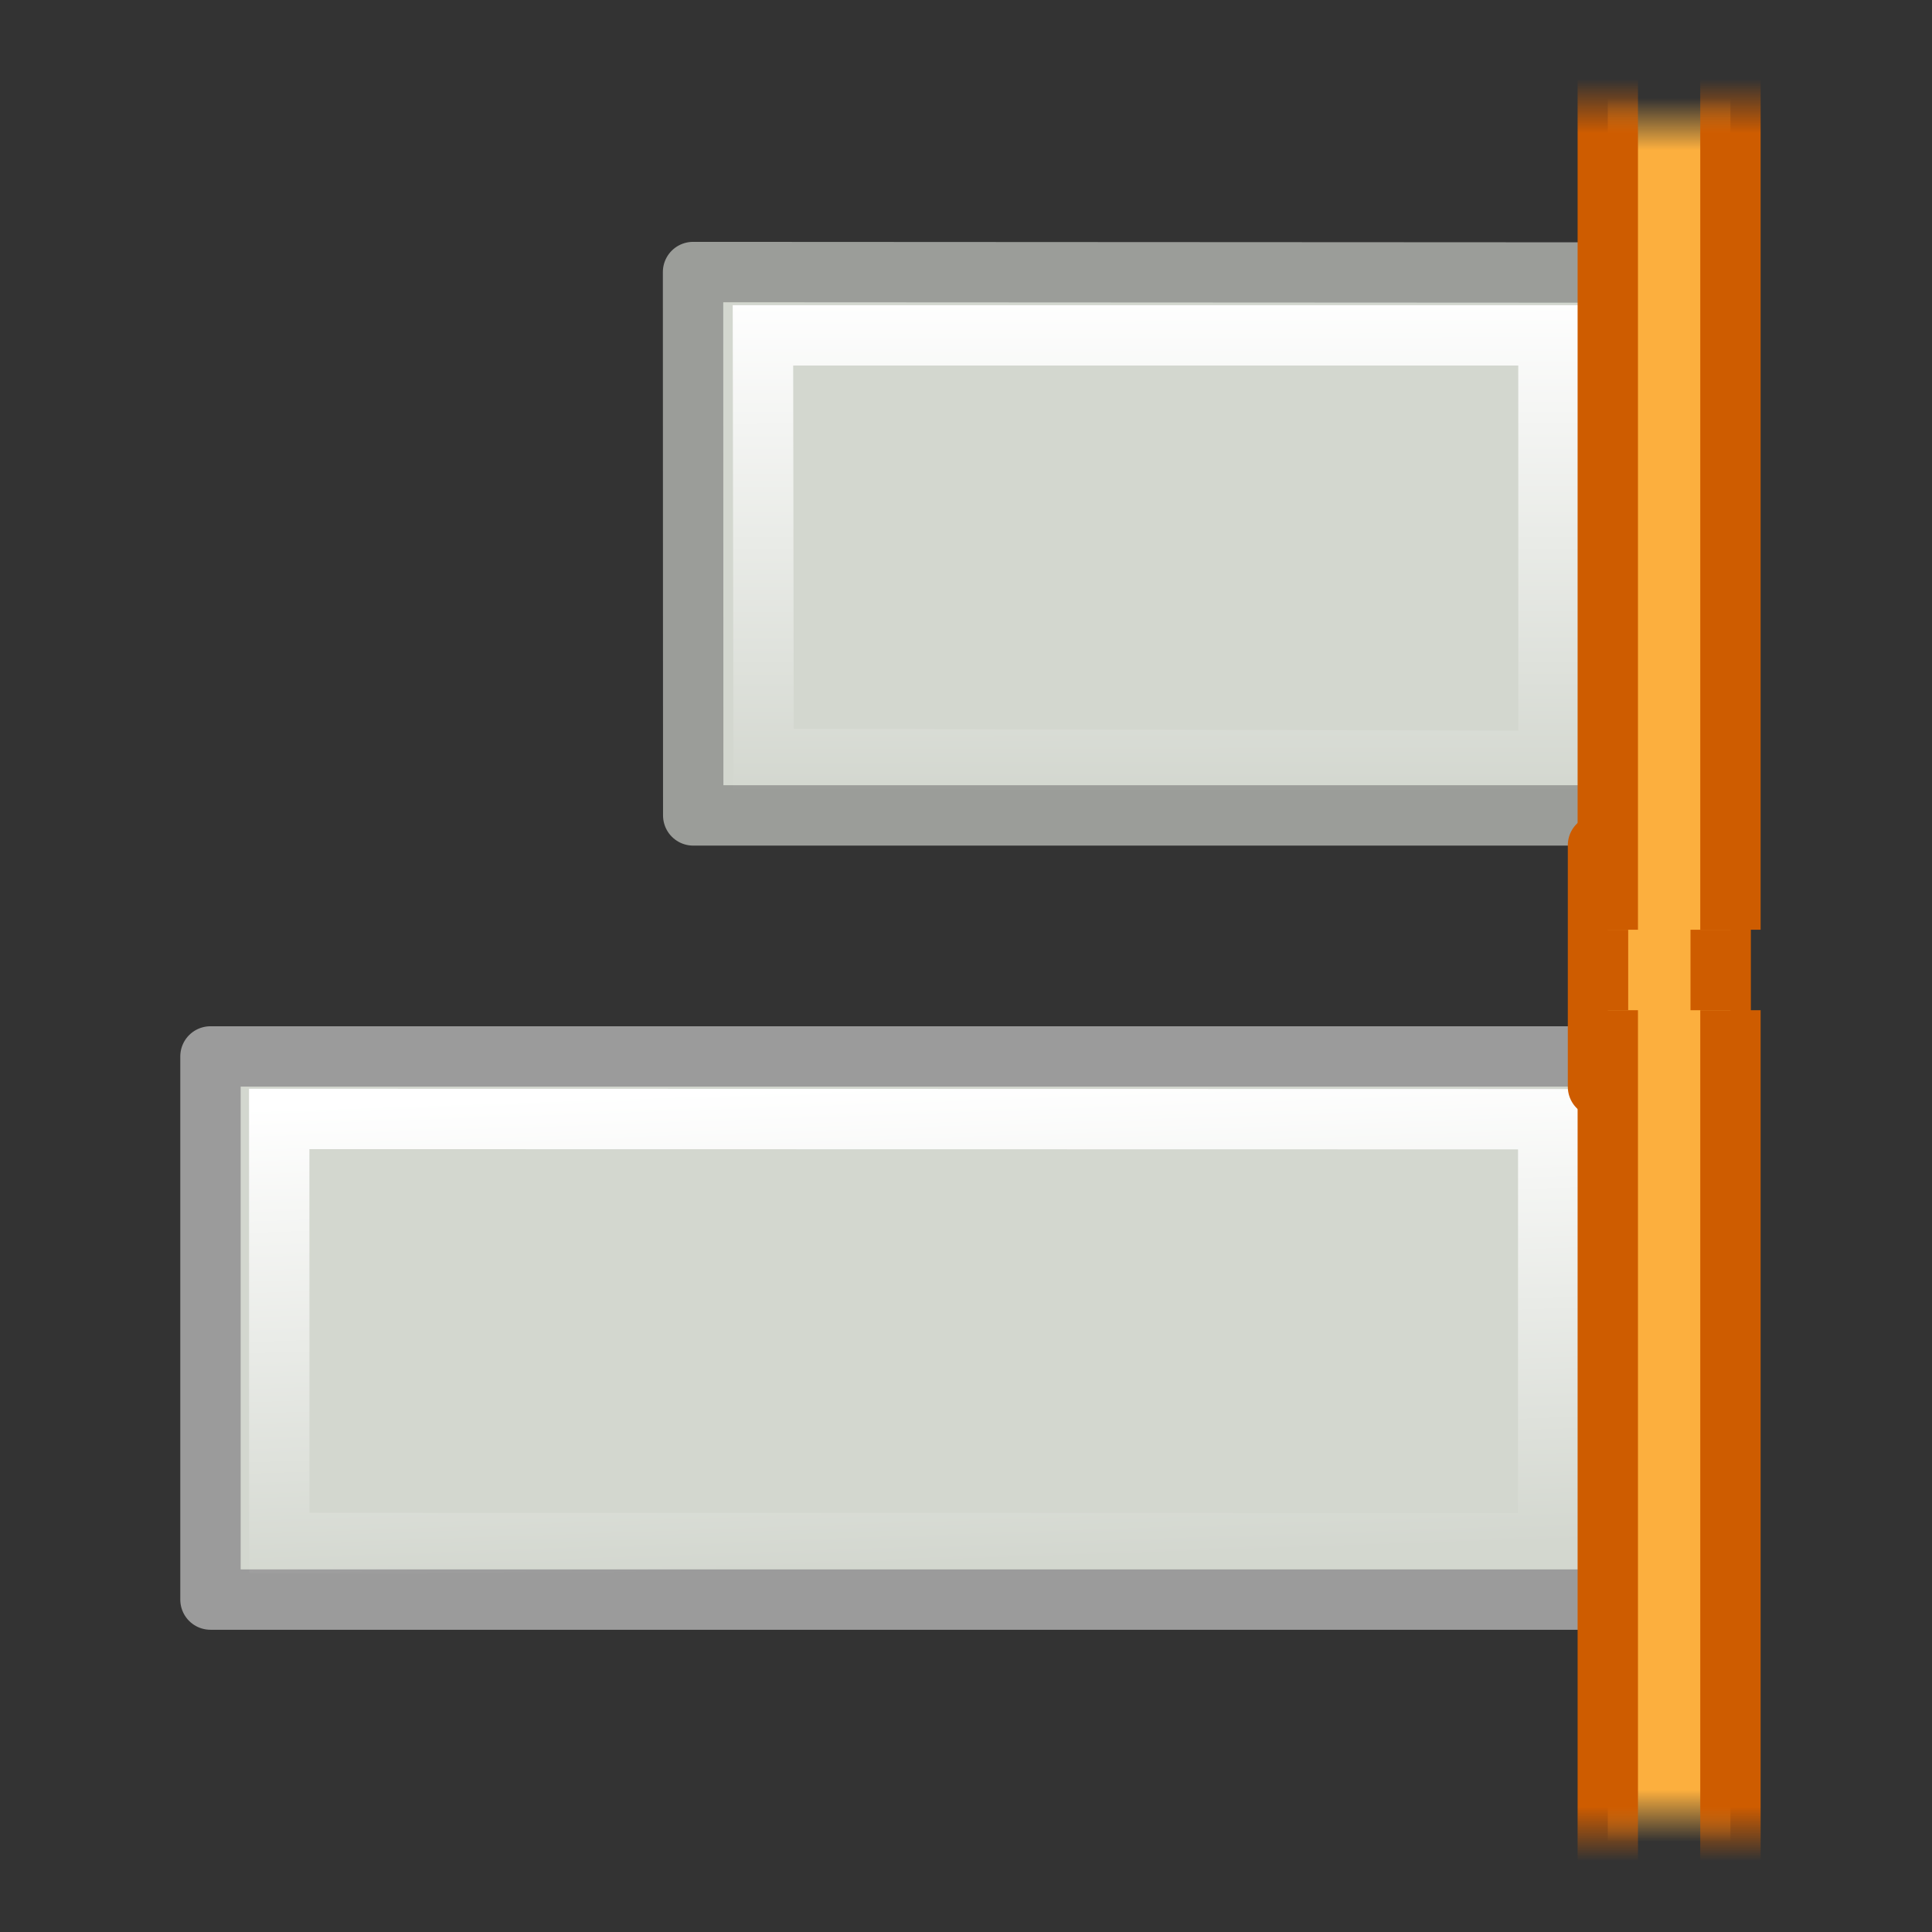 <svg height="32" width="32" xmlns="http://www.w3.org/2000/svg" xmlns:xlink="http://www.w3.org/1999/xlink"><rect width="100%" height="100%" fill="#333333" stroke="none"/><linearGradient id="a"><stop offset="0" stop-color="#fff"/><stop offset="1" stop-color="#fff" stop-opacity="0"/></linearGradient><linearGradient id="b" gradientUnits="userSpaceOnUse" x1="481.998" x2="481.994" xlink:href="#a" y1="176.396" y2="170.198"/><linearGradient id="c" gradientUnits="userSpaceOnUse" x1="-482.5" x2="-482.295" xlink:href="#a" y1="136.497" y2="130.544"/><linearGradient id="d"><stop offset="0" stop-color="#ce5c00"/><stop offset="1" stop-color="#ce5c00" stop-opacity="0"/></linearGradient><linearGradient id="e" gradientTransform="matrix(-1 0 0 -1 396 981)" gradientUnits="userSpaceOnUse" x1="187.609" x2="186.937" xlink:href="#d" y1="489.359" y2="489.359"/><linearGradient id="f"><stop offset="0" stop-color="#fcaf3e"/><stop offset="1" stop-color="#fcaf3e" stop-opacity="0"/></linearGradient><linearGradient id="g" gradientTransform="matrix(-1 0 0 -1 396 981)" gradientUnits="userSpaceOnUse" x1="187.816" x2="187.172" xlink:href="#f" y1="489.547" y2="489.547"/><linearGradient id="h" gradientUnits="userSpaceOnUse" x1="187.609" x2="186.937" xlink:href="#d" y1="489.359" y2="489.359"/><linearGradient id="i" gradientUnits="userSpaceOnUse" x1="187.816" x2="187.172" xlink:href="#f" y1="489.547" y2="489.547"/><g stroke-width=".75"><g fill="#d3d7cf" stroke="#888a85" stroke-miterlimit="3"><path d="m27.31 13.506h-15.828l-.003-9 15.838.008z" stroke="#9b9d99" stroke-linejoin="round" stroke-width="1"/><path d="m476.87 170.59 9.753.025.008 5.263h-9.76z" stroke="url(#b)" transform="matrix(-1.333 0 0 -1.333 661.316 240)"/></g><path d="m3.486 26.494h23.766l.07-8.996h-23.836z" style="fill:#d3d7cf;fill-rule:evenodd;stroke:#9b9b9b;stroke-linejoin:round;stroke-miterlimit:0;stroke-width:1"/><path d="m-488.64 130.865 15.767-.004v5.27l-15.768.003z" fill="none" stroke="url(#c)" stroke-linecap="round" stroke-miterlimit="2" transform="matrix(1.333 0 0 -1.333 655.983 200)"/><g stroke-linejoin="round" stroke-miterlimit="0"><path d="m28.5 18v-4h-2.032v4z" fill="#fcaf3e" stroke="#ce5c00" stroke-width="1"/><path d="m197.5 491.138h-11v-1.524h11" fill="url(#i)" stroke="url(#h)" transform="matrix(0 -1.333 -1.333 0 681.317 280)"/><path d="m198.5 489.614h11v1.524h-11" fill="url(#g)" stroke="url(#e)" transform="matrix(0 -1.333 -1.333 0 681.317 280)"/></g></g></svg>